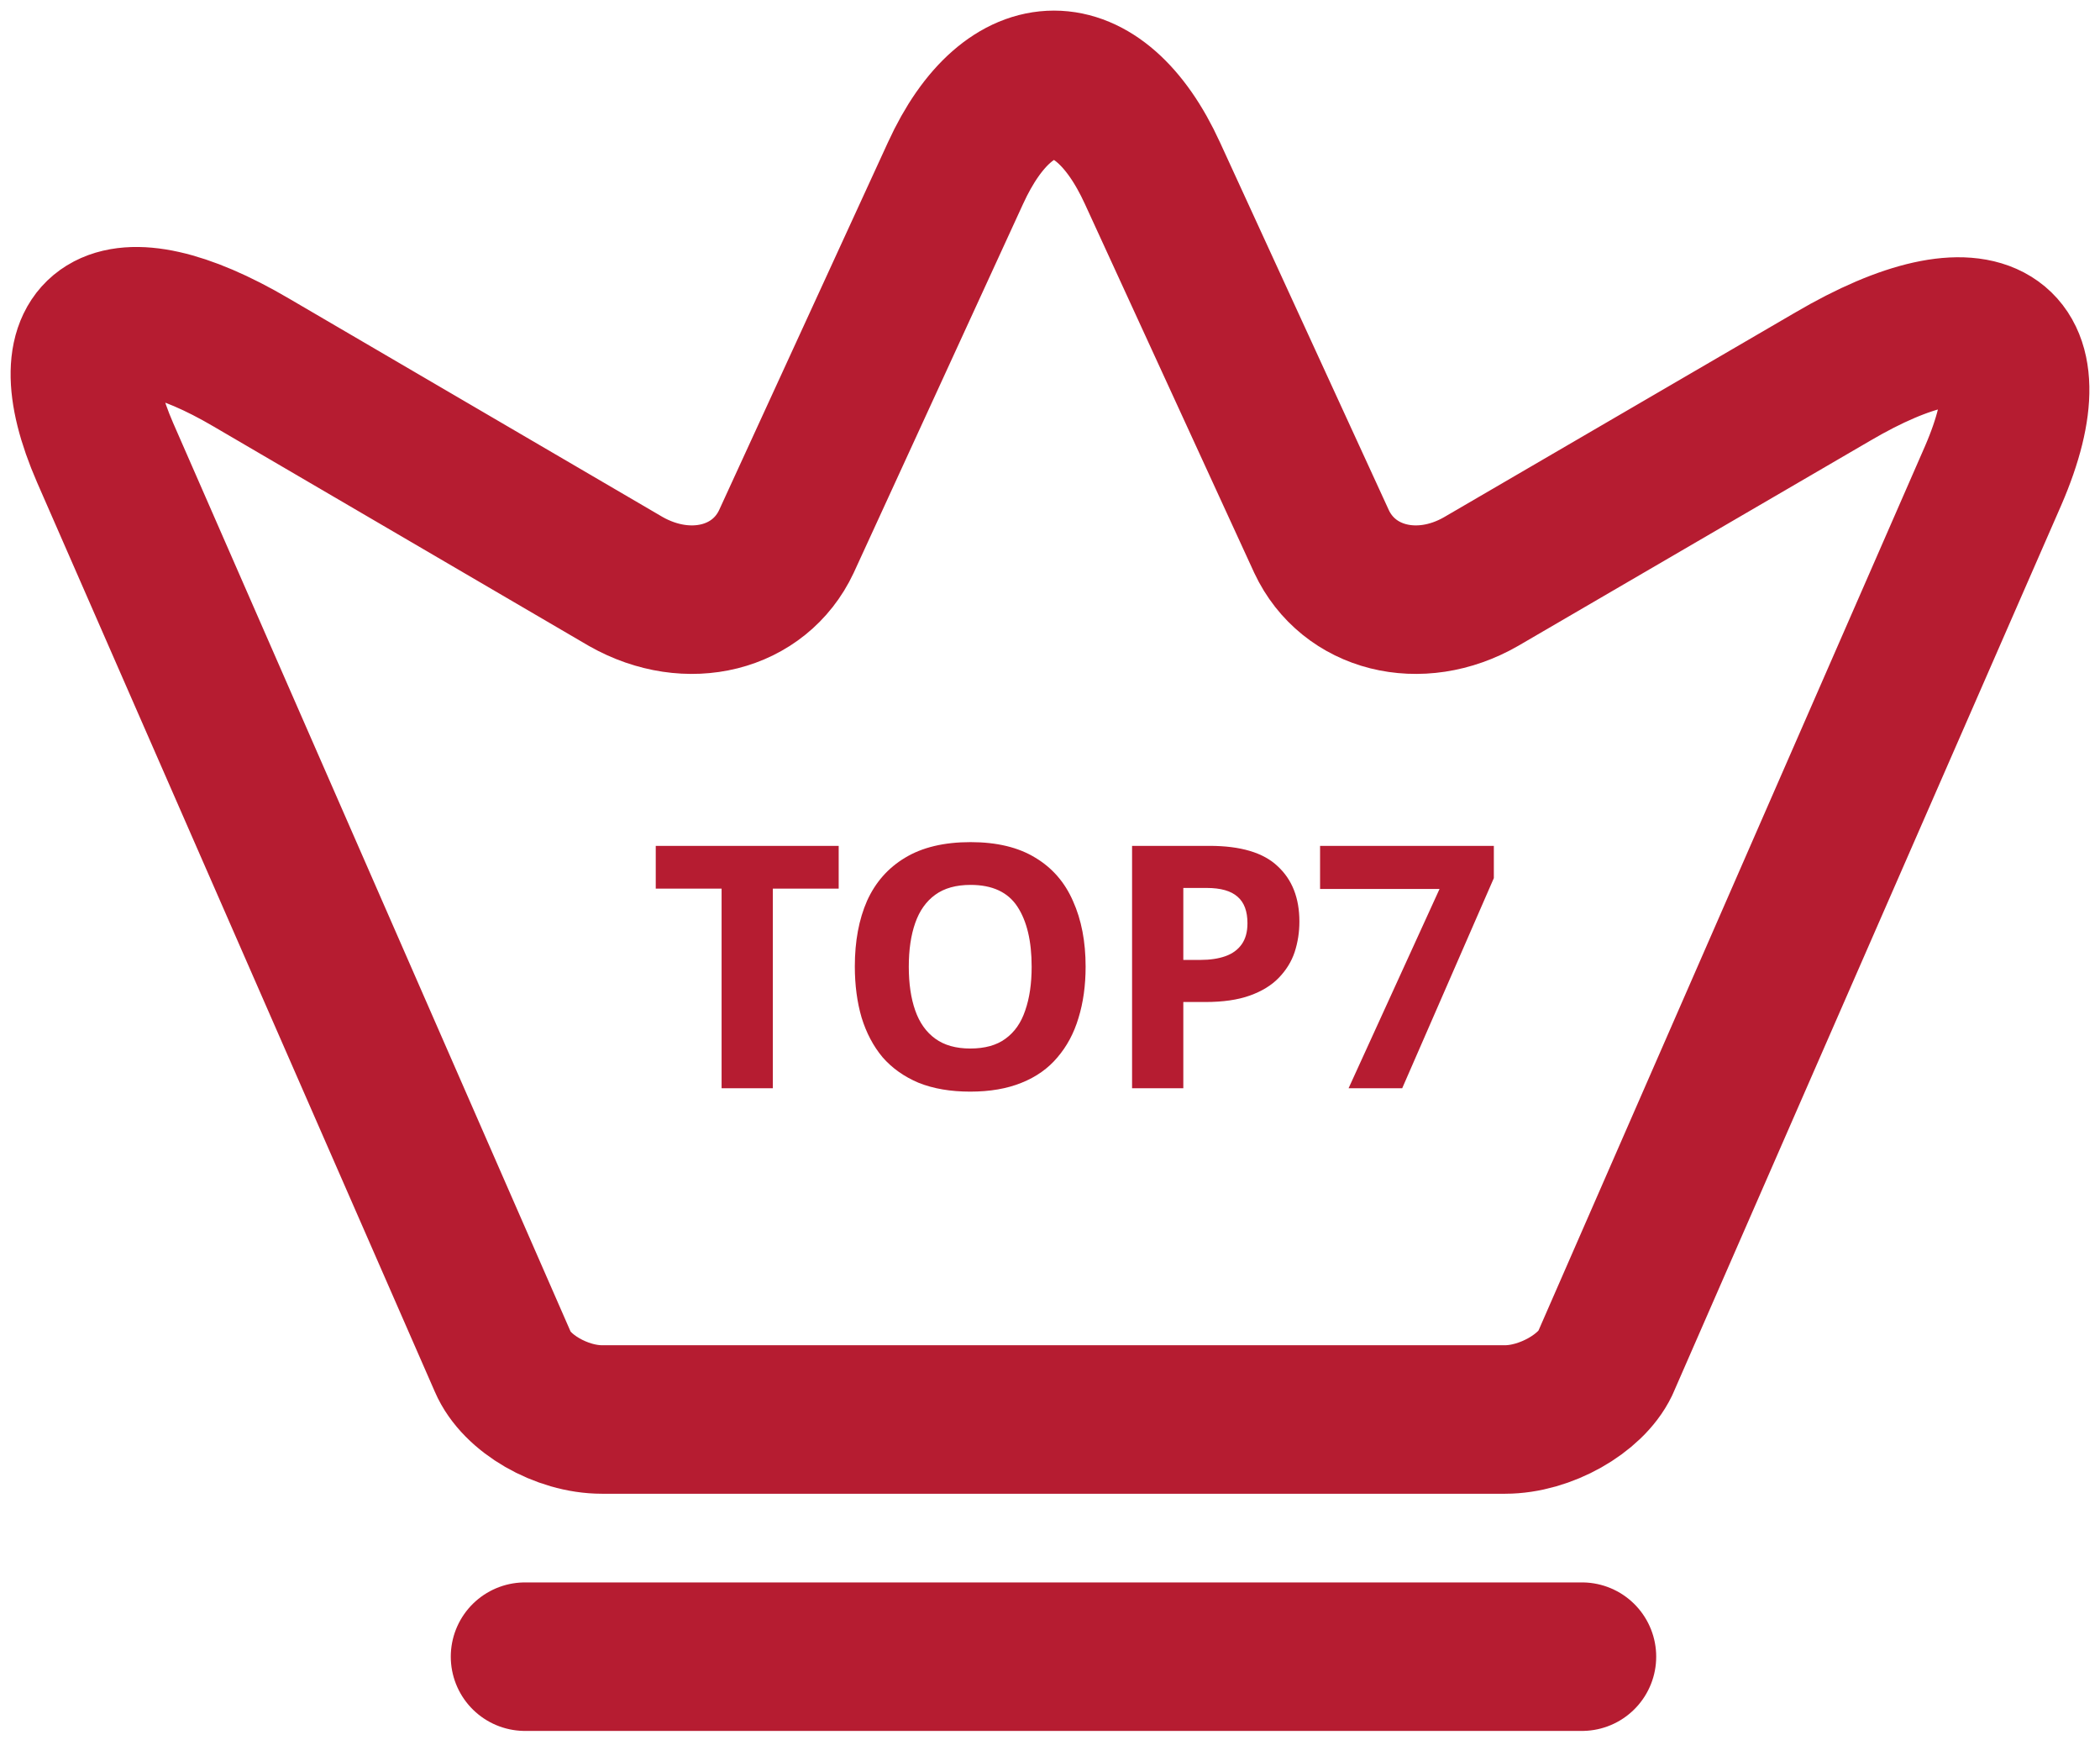 <svg width="99" height="82" viewBox="0 0 99 82" fill="none" xmlns="http://www.w3.org/2000/svg">
<path d="M24.751 78.084H74.578M70.954 66.905H28.375C26.473 66.905 24.344 65.684 23.71 64.203L4.957 21.341C2.284 15.197 5.41 13.309 11.842 17.084L29.508 27.411C32.452 29.077 35.804 28.226 37.072 25.524L45.044 8.164C47.581 2.612 51.793 2.612 54.33 8.164L62.302 25.524C63.57 28.226 66.922 29.077 69.821 27.411L86.4 17.751C93.466 13.605 96.863 15.715 93.964 22.415L75.665 64.277C74.985 65.684 72.856 66.905 70.954 66.905Z" stroke="#B61C31" stroke-width="7" stroke-linecap="round" stroke-linejoin="round"/>
<path d="M36.434 51.292H34.018V41.884H30.914V39.868H39.538V41.884H36.434V51.292ZM51.179 45.564C51.179 46.449 51.067 47.255 50.843 47.98C50.63 48.695 50.299 49.313 49.851 49.836C49.413 50.359 48.848 50.759 48.155 51.036C47.472 51.313 46.667 51.452 45.739 51.452C44.811 51.452 44 51.313 43.307 51.036C42.624 50.748 42.059 50.348 41.611 49.836C41.173 49.313 40.843 48.689 40.619 47.964C40.406 47.239 40.299 46.433 40.299 45.548C40.299 44.364 40.491 43.335 40.875 42.46C41.27 41.585 41.867 40.908 42.667 40.428C43.477 39.937 44.507 39.692 45.755 39.692C46.992 39.692 48.011 39.937 48.811 40.428C49.611 40.908 50.203 41.591 50.587 42.476C50.981 43.351 51.179 44.38 51.179 45.564ZM42.843 45.564C42.843 46.364 42.944 47.052 43.147 47.628C43.349 48.204 43.664 48.647 44.091 48.956C44.517 49.265 45.067 49.42 45.739 49.42C46.432 49.42 46.987 49.265 47.403 48.956C47.83 48.647 48.139 48.204 48.331 47.628C48.533 47.052 48.635 46.364 48.635 45.564C48.635 44.359 48.411 43.415 47.963 42.732C47.515 42.049 46.779 41.708 45.755 41.708C45.072 41.708 44.517 41.863 44.091 42.172C43.664 42.481 43.349 42.924 43.147 43.5C42.944 44.076 42.843 44.764 42.843 45.564ZM57.017 39.868C58.489 39.868 59.561 40.188 60.233 40.828C60.916 41.457 61.257 42.327 61.257 43.436C61.257 43.937 61.183 44.417 61.033 44.876C60.884 45.324 60.633 45.729 60.281 46.092C59.94 46.444 59.487 46.721 58.921 46.924C58.356 47.127 57.657 47.228 56.825 47.228H55.785V51.292H53.369V39.868H57.017ZM56.889 41.852H55.785V45.244H56.585C57.044 45.244 57.439 45.185 57.769 45.068C58.1 44.951 58.356 44.764 58.537 44.508C58.719 44.252 58.809 43.921 58.809 43.516C58.809 42.951 58.655 42.535 58.345 42.268C58.036 41.991 57.551 41.852 56.889 41.852ZM63.576 51.292L67.864 41.9H62.232V39.868H70.424V41.388L66.104 51.292H63.576Z" fill="#B61C31"/>
</svg>
